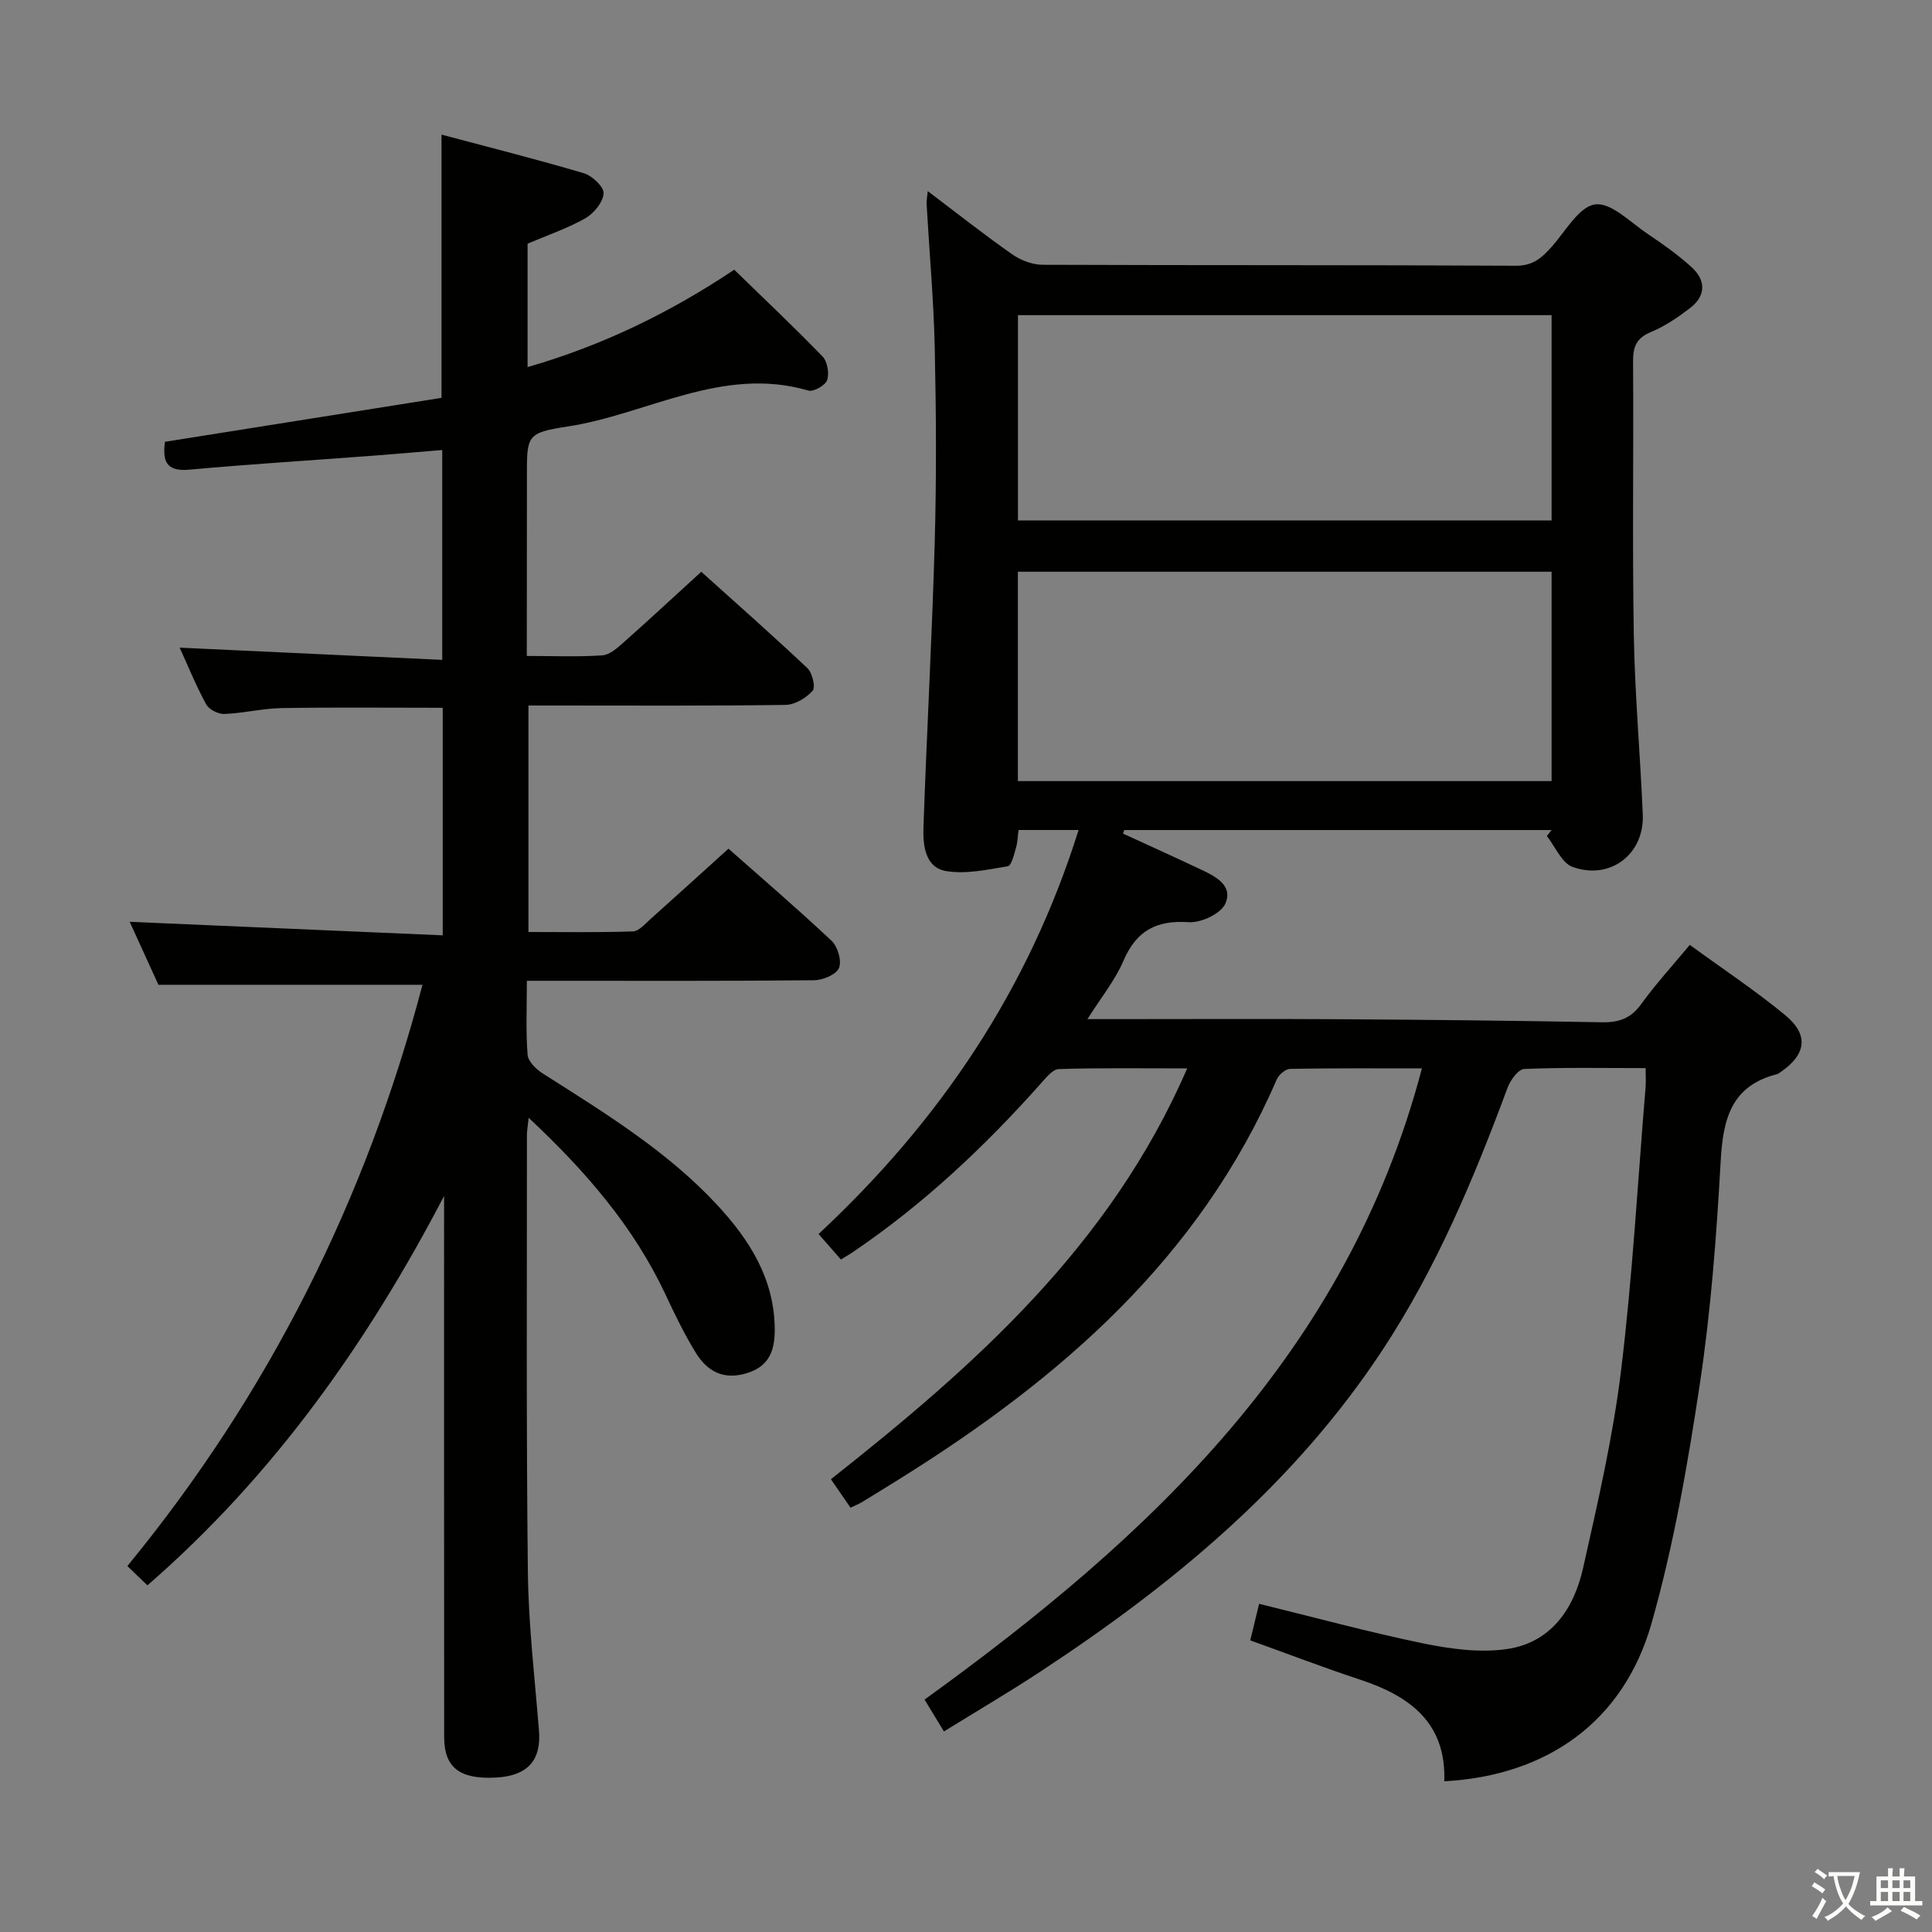 <svg enable-background="new 0 0 400 400" viewBox="0 0 400 400" xmlns="http://www.w3.org/2000/svg"><rect x="0" y="0" width="400" height="400" fill="#808080" stroke="none"/><path d="m377.9 391.2c-.2.3-.4.5-.6.8-.7-.6-1.4-1-2.2-1.5.2-.3.4-.5.5-.8.6.4 1.4.8 2.3 1.5zm-1.8 6.1c-.2-.2-.5-.4-.9-.6.4-.6.8-1.2 1.2-1.9s.7-1.3.9-1.9c.3.3.5.5.8.7-.7 1.3-1.4 2.6-2 3.7zm2.2-9c-.3.3-.5.5-.6.8-.6-.6-1.3-1.1-2-1.5.3-.3.5-.5.6-.7.6.5 1.3.9 2 1.4zm.3.2v-.9h2 4.5c-.3 1.3-.6 2.5-1 3.6s-.9 2.1-1.4 3c.4.5 1 1 1.6 1.4s1.2.8 1.9 1.1c-.3.2-.5.4-.8.8-.4-.3-1-.7-1.6-1.2s-1.2-1.1-1.6-1.6c-.5.6-1.1 1.1-1.7 1.6s-1.4.9-2.1 1.4c-.1-.3-.3-.5-.7-.8.6-.2 1.2-.5 1.9-1s1.4-1.1 2-1.8c-.5-.8-.9-1.6-1.2-2.5s-.6-2-.8-3.2c-.4.1-.7.1-1 .1zm2.5 2.7c.3 1 .7 1.7 1 2.2.3-.5.6-1.1 1-2s.6-1.9.9-3h-3.2-.4c.1.9.3 1.8.7 2.8z" fill="#fbfcfa"/><path d="m396.5 388.5v1.5 3.6h1.5v.9c-.4 0-1 0-1.7 0h-7.9c-.5 0-.9 0-1.2 0v-.9h1.3v-3.5c0-.7 0-1.2 0-1.6h2.4c0-.8 0-1.4 0-1.7h1c0 .3-.1.8-.1 1.7h1.5c0-.8 0-1.4 0-1.7h1c0 .3-.1.9-.1 1.7zm-8.2 9.2c-.2-.3-.5-.5-.8-.8.8-.3 1.4-.6 1.9-.9s1-.7 1.4-1.1c.3.3.6.5.9.8-1.6 1-2.8 1.6-3.4 2zm2.6-6.8v-1.6h-1.5v1.6zm0 2.7v-1.9h-1.5v1.9zm2.4-2.7v-1.6h-1.5v1.6zm0 2.7v-1.9h-1.5v1.9zm.2 2 .7-.8c.4.2.9.5 1.6.8s1.3.7 1.8 1c-.3.3-.5.5-.8.8-.4-.3-1.5-1-3.3-1.8zm2-4.7v-1.6h-1.4v1.6zm0 2.7v-1.9h-1.4v1.9z" fill="#fbfcfa"/><g fill="#010100"><path d="m299.02 368.8c.44-12.09-7.11-17.65-17.43-21.05-7.55-2.49-14.97-5.34-22.74-8.13.61-2.53 1.19-4.89 1.84-7.57 11.54 2.83 22.72 5.88 34.04 8.21 5.62 1.15 11.66 1.97 17.25 1.16 9.13-1.32 13.88-8.32 15.77-16.73 3.05-13.57 6.2-27.2 7.88-40.99 2.37-19.46 3.45-39.08 5.07-58.63.09-1.12.01-2.26.01-3.93-8.57 0-16.86-.17-25.13.18-1.23.05-2.87 2.31-3.45 3.87-7.01 18.9-14.77 37.43-25.92 54.35-18.32 27.81-43.35 48.51-70.83 66.56-6.38 4.2-12.98 8.07-19.95 12.38-1.41-2.33-2.65-4.37-4.01-6.6 46.7-33.73 87.48-71.75 102.97-130.68-9.46 0-18.38-.07-27.3.1-.96.02-2.35 1.23-2.77 2.22-15.98 36.95-44.72 61.84-77.88 82.56-2.68 1.67-5.37 3.33-8.07 4.97-.57.34-1.19.58-2.28 1.1-1.25-1.8-2.53-3.67-4.06-5.89 29.72-23.48 57.8-48.27 73.77-85.06-9.5 0-18.05-.13-26.59.14-1.27.04-2.64 1.78-3.7 2.97-11.66 13.11-24.36 25.06-38.93 34.92-.68.46-1.39.87-2.48 1.54-1.5-1.71-2.97-3.39-4.62-5.28 25.07-23.37 43.46-50.57 53.83-83.65-4.34 0-8.19 0-12.43 0-.16 1.17-.18 2.48-.53 3.68-.4 1.38-.93 3.7-1.7 3.83-4.25.7-8.74 1.7-12.85.98-4.26-.75-4.73-5.34-4.61-8.98.68-19.77 1.79-39.53 2.34-59.3.37-13.32.29-26.67 0-39.99-.22-9.96-1.12-19.91-1.69-29.86-.03-.6.11-1.22.24-2.63 6.13 4.63 11.69 9.03 17.49 13.09 1.76 1.23 4.17 2.15 6.28 2.16 32.66.13 65.33.02 97.99.2 3.59.02 5.4-1.67 7.44-3.95 2.86-3.21 5.63-8.29 8.97-8.75 3.29-.46 7.32 3.72 10.87 6.1 3.17 2.12 6.31 4.35 9.12 6.91 3.02 2.75 2.94 5.96-.38 8.49-2.49 1.9-5.17 3.73-8.04 4.92-3 1.24-3.73 3.02-3.71 6.07.13 18.83-.17 37.67.15 56.5.21 12.46 1.34 24.91 1.86 37.36.34 8.16-6.73 13.62-14.53 10.82-2.25-.81-3.58-4.19-5.33-6.4.33-.41.65-.83.98-1.24-29.49 0-58.99 0-88.48 0-.09.24-.17.49-.26.73 5.33 2.45 10.67 4.87 15.98 7.37 3.07 1.44 6.89 3.32 5.22 7.13-.91 2.07-5.03 4.02-7.56 3.85-6.73-.46-10.87 1.75-13.55 8.01-1.73 4.03-4.61 7.56-7.45 12.06h5.62c15.67 0 31.33-.08 47 .02 17.98.11 35.97.3 53.95.63 3.47.06 5.93-.8 8.04-3.71 3.01-4.16 6.5-7.98 10.1-12.31 6.67 4.86 13.47 9.37 19.74 14.53 4.97 4.09 4.37 8.15-.9 11.77-.27.19-.55.41-.86.49-9.44 2.42-11.1 9.34-11.58 17.96-.86 15.42-2.02 30.9-4.32 46.16-2.51 16.69-5.42 33.46-10.03 49.67-5.81 20.25-21.58 31.42-42.88 32.59zm22.22-250.43c-37.01 0-73.72 0-110.5 0v43.35h110.5c0-14.56 0-28.95 0-43.35zm-110.48-10.62h110.48c0-14.23 0-28.28 0-42.5-36.94 0-73.53 0-110.48 0z"/><path d="m109.07 135.81c5.71 0 10.7.22 15.64-.13 1.55-.11 3.15-1.56 4.45-2.72 5.23-4.64 10.34-9.39 16.03-14.58 6.81 6.13 14.5 12.91 21.96 19.94 1.03.97 1.74 3.96 1.1 4.69-1.33 1.49-3.66 2.9-5.59 2.93-15.83.23-31.66.13-47.5.13-1.8 0-3.61 0-5.75 0v46.89c7.13 0 14.39.12 21.63-.12 1.21-.04 2.46-1.5 3.54-2.47 5.33-4.76 10.61-9.57 16.24-14.66 6.51 5.76 14.09 12.25 21.35 19.07 1.27 1.2 2.15 4.19 1.53 5.64-.58 1.37-3.36 2.52-5.19 2.53-17.83.18-35.66.11-53.5.11-1.8 0-3.59 0-5.93 0 0 5.43-.23 10.39.15 15.31.11 1.38 1.76 3 3.11 3.86 12.77 8.14 25.74 16.02 36.16 27.26 6.71 7.24 11.81 15.29 11.9 25.62.04 4.31-1.01 7.77-5.84 9.21-4.86 1.46-8.19-.46-10.54-4.3-2.34-3.82-4.31-7.88-6.21-11.95-6.6-14.08-16.5-25.54-28.35-36.64-.19 1.74-.37 2.65-.37 3.55.02 30.16-.15 60.33.2 90.49.13 10.95 1.42 21.89 2.3 32.83.5 6.17-2.35 9.39-8.96 9.73-7.47.38-10.67-2.07-10.67-8.43-.03-35.5-.02-71-.02-106.49 0-1.83 0-3.66 0-5.49-15.86 30.38-35.28 57.9-61.42 80.61-1.39-1.34-2.58-2.49-4.15-4 29.38-35.8 49.45-76.04 61.1-120.34-18.26 0-36.15 0-54.67 0-1.75-3.83-3.86-8.46-5.95-13.04 21.66.94 43.08 1.86 64.81 2.8 0-16.38 0-31.63 0-47.11-11.18 0-22.27-.12-33.35.06-3.96.07-7.9 1.07-11.87 1.22-1.27.05-3.19-.94-3.77-2.02-2.13-3.92-3.81-8.08-5.47-11.71 17.99.84 35.96 1.67 54.36 2.53 0-15 0-28.9 0-43.45-4.86.4-9.73.84-14.6 1.2-12.59.95-25.2 1.73-37.78 2.87-5.07.46-5.48-2.1-5.03-5.77 19.34-3.07 38.44-6.11 57.26-9.1 0-18.62 0-36.04 0-54.5 9.86 2.63 19.73 5.11 29.48 8 1.72.51 4.17 2.84 4.08 4.17-.13 1.83-2.01 4.14-3.76 5.14-3.73 2.11-7.86 3.51-11.98 5.27v25.55c15.6-4.48 29.72-11.41 42.78-20.16 6.24 6.08 12.41 11.88 18.29 17.97 1.01 1.05 1.42 3.49.95 4.89-.37 1.09-2.83 2.48-3.9 2.16-17.8-5.2-33.28 4.92-49.87 7.45-8.49 1.29-8.39 1.9-8.39 10.36-.02 12.14-.02 24.28-.02 37.14z"/></g></svg>
